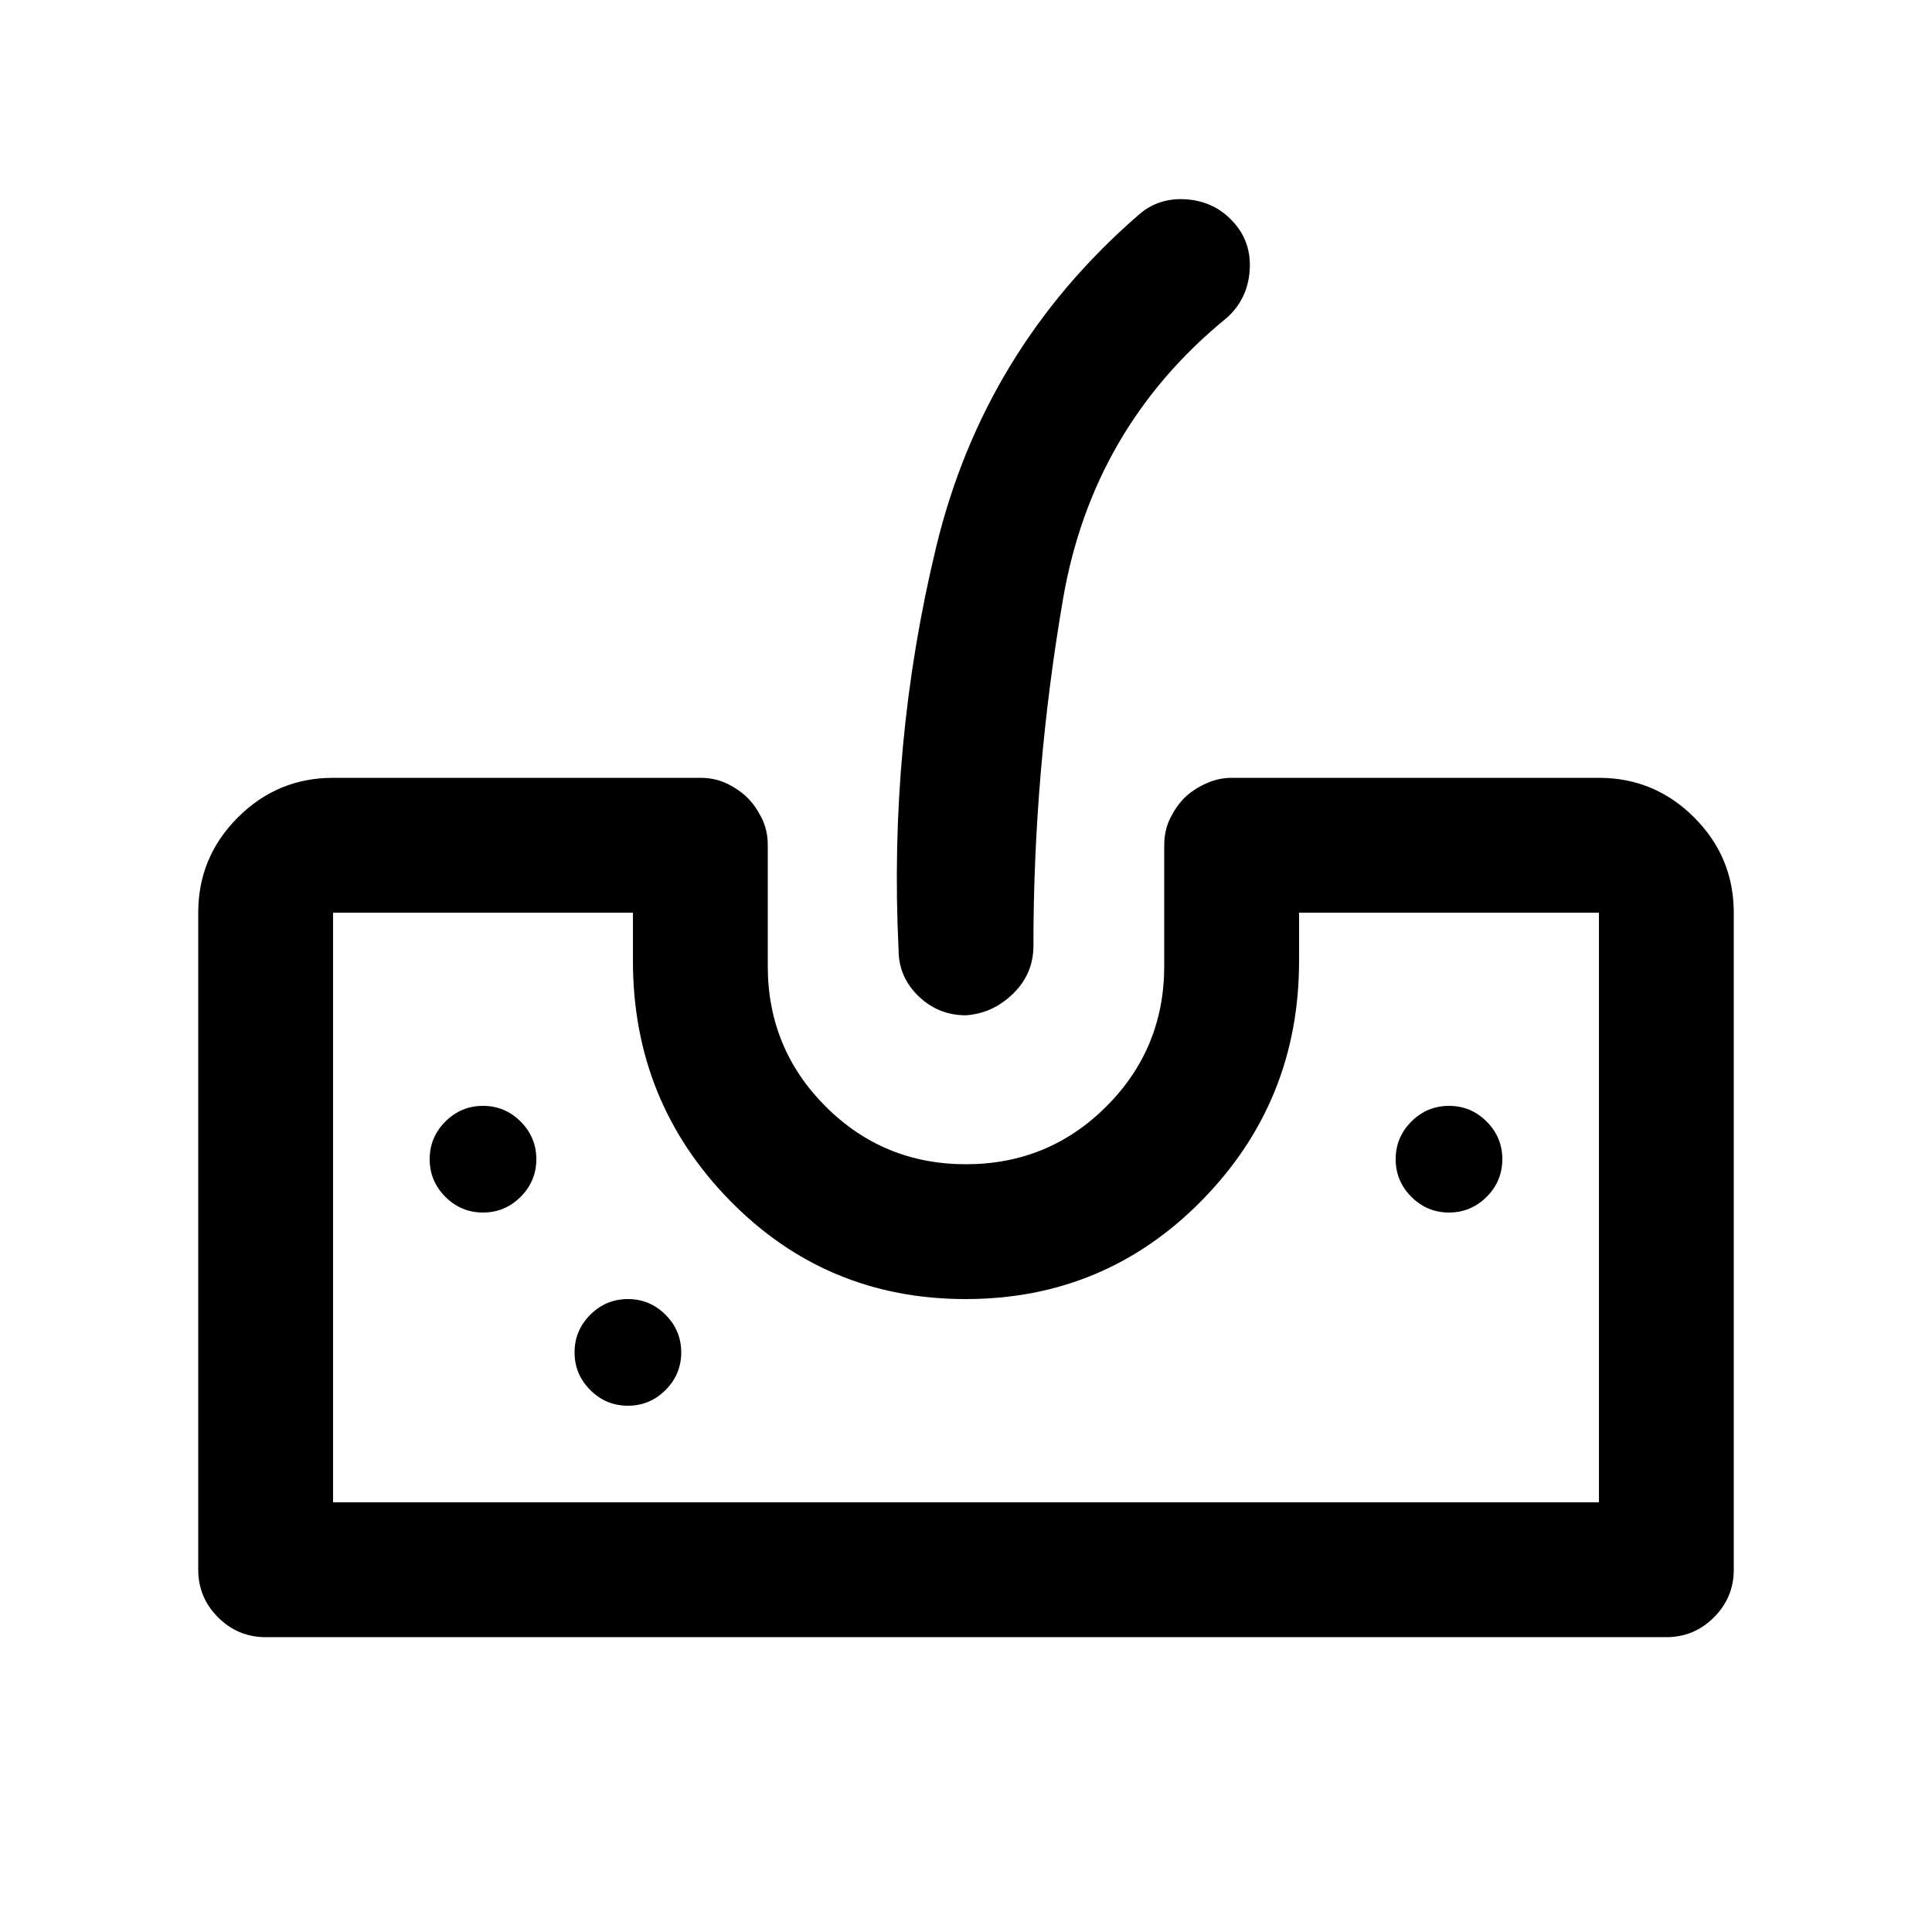 <svg xmlns="http://www.w3.org/2000/svg" height="20" viewBox="0 96 960 960" width="20"><path d="M132 909.5q-13.8 0-23.65-9.85Q98.5 889.8 98.5 876V549.5q0-27.638 19.681-47.319Q137.863 482.5 165.5 482.5H348q7.478 0 13.489 3 6.011 3 10.011 7 4 4 7 10.011 3 6.011 3 13.489v60q0 41.042 28.721 69.771 28.72 28.729 69.75 28.729 41.029 0 69.779-28.729Q578.5 617.042 578.5 576v-60q0-7.478 3-13.489 3-6.011 7-10.011 4-4 10.359-7 6.358-3 13.141-3h182.5q27.638 0 47.319 19.681T861.5 549.5V876q0 13.8-9.85 23.65-9.85 9.85-23.65 9.85H132Zm33.5-67h629v-293h-149v24q0 69.72-48.198 118.86t-117.5 49.14q-69.302 0-117.302-49.14t-48-118.86v-24h-149v293Zm314.5-242q-13.8 0-23.65-9.562-9.85-9.563-9.85-22.938-5-102.5 18.75-200.5T565.5 203q10-9 24.134-7.938Q603.767 196.125 613 206.5q9 10 7.938 24.134Q619.875 244.767 609.5 254q-66.667 54.359-81.333 139.9Q513.5 479.441 513.5 566q0 13.8-10 23.65-10 9.85-23.5 10.85Zm-240 98q10.9 0 18.7-7.8 7.8-7.8 7.8-18.7 0-10.9-7.8-18.7-7.8-7.8-18.7-7.8-10.9 0-18.7 7.8-7.8 7.8-7.8 18.7 0 10.9 7.8 18.7 7.8 7.8 18.7 7.8Zm72 96q10.9 0 18.7-7.8 7.8-7.8 7.8-18.7 0-10.9-7.8-18.7-7.8-7.8-18.7-7.8-10.9 0-18.7 7.8-7.8 7.8-7.8 18.7 0 10.9 7.8 18.7 7.8 7.8 18.7 7.8Zm408-96q10.9 0 18.7-7.8 7.8-7.8 7.8-18.7 0-10.9-7.8-18.7-7.8-7.8-18.7-7.8-10.9 0-18.7 7.8-7.8 7.8-7.8 18.7 0 10.9 7.8 18.7 7.8 7.8 18.7 7.8Zm-554.5 144h629-629Z"/></svg>